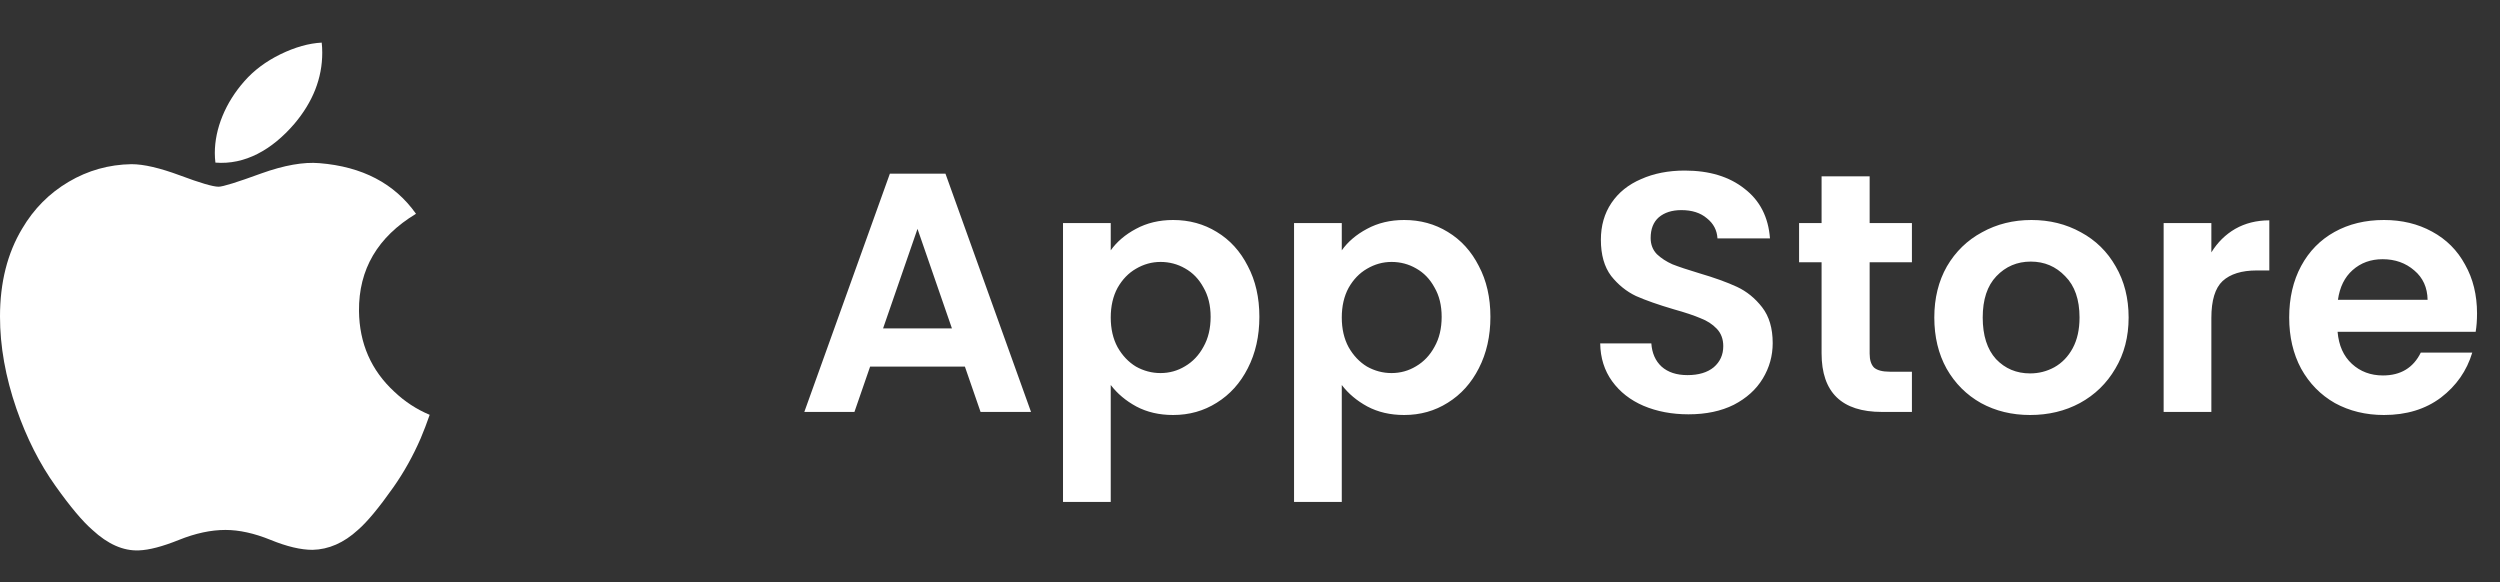 <svg width="176" height="41" viewBox="0 0 176 41" fill="none" xmlns="http://www.w3.org/2000/svg">
<rect x="0" y="0" width="176" height="41" fill="#333333" stroke="none"/>
<path d="M67.928 25.808H61.256L60.152 29H56.624L62.648 12.224H66.56L72.584 29H69.032L67.928 25.808ZM67.016 23.12L64.592 16.112L62.168 23.12H67.016ZM78.196 17.624C78.628 17.016 79.22 16.512 79.972 16.112C80.74 15.696 81.612 15.488 82.588 15.488C83.724 15.488 84.748 15.768 85.66 16.328C86.588 16.888 87.316 17.688 87.844 18.728C88.388 19.752 88.66 20.944 88.66 22.304C88.66 23.664 88.388 24.872 87.844 25.928C87.316 26.968 86.588 27.776 85.66 28.352C84.748 28.928 83.724 29.216 82.588 29.216C81.612 29.216 80.748 29.016 79.996 28.616C79.26 28.216 78.66 27.712 78.196 27.104V35.336H74.836V15.704H78.196V17.624ZM85.228 22.304C85.228 21.504 85.06 20.816 84.724 20.24C84.404 19.648 83.972 19.2 83.428 18.896C82.9 18.592 82.324 18.44 81.7 18.44C81.092 18.44 80.516 18.6 79.972 18.92C79.444 19.224 79.012 19.672 78.676 20.264C78.356 20.856 78.196 21.552 78.196 22.352C78.196 23.152 78.356 23.848 78.676 24.44C79.012 25.032 79.444 25.488 79.972 25.808C80.516 26.112 81.092 26.264 81.7 26.264C82.324 26.264 82.9 26.104 83.428 25.784C83.972 25.464 84.404 25.008 84.724 24.416C85.06 23.824 85.228 23.12 85.228 22.304ZM94.461 17.624C94.893 17.016 95.485 16.512 96.237 16.112C97.005 15.696 97.877 15.488 98.853 15.488C99.989 15.488 101.013 15.768 101.925 16.328C102.853 16.888 103.581 17.688 104.109 18.728C104.653 19.752 104.925 20.944 104.925 22.304C104.925 23.664 104.653 24.872 104.109 25.928C103.581 26.968 102.853 27.776 101.925 28.352C101.013 28.928 99.989 29.216 98.853 29.216C97.877 29.216 97.013 29.016 96.261 28.616C95.525 28.216 94.925 27.712 94.461 27.104V35.336H91.101V15.704H94.461V17.624ZM101.493 22.304C101.493 21.504 101.325 20.816 100.989 20.24C100.669 19.648 100.237 19.2 99.693 18.896C99.165 18.592 98.589 18.44 97.965 18.44C97.357 18.44 96.781 18.6 96.237 18.92C95.709 19.224 95.277 19.672 94.941 20.264C94.621 20.856 94.461 21.552 94.461 22.352C94.461 23.152 94.621 23.848 94.941 24.44C95.277 25.032 95.709 25.488 96.237 25.808C96.781 26.112 97.357 26.264 97.965 26.264C98.589 26.264 99.165 26.104 99.693 25.784C100.237 25.464 100.669 25.008 100.989 24.416C101.325 23.824 101.493 23.12 101.493 22.304ZM118.87 29.168C117.702 29.168 116.646 28.968 115.702 28.568C114.774 28.168 114.038 27.592 113.494 26.84C112.95 26.088 112.67 25.2 112.654 24.176H116.254C116.302 24.864 116.542 25.408 116.974 25.808C117.422 26.208 118.03 26.408 118.798 26.408C119.582 26.408 120.198 26.224 120.646 25.856C121.094 25.472 121.318 24.976 121.318 24.368C121.318 23.872 121.166 23.464 120.862 23.144C120.558 22.824 120.174 22.576 119.71 22.4C119.262 22.208 118.638 22 117.838 21.776C116.75 21.456 115.862 21.144 115.174 20.84C114.502 20.52 113.918 20.048 113.422 19.424C112.942 18.784 112.702 17.936 112.702 16.88C112.702 15.888 112.95 15.024 113.446 14.288C113.942 13.552 114.638 12.992 115.534 12.608C116.43 12.208 117.454 12.008 118.606 12.008C120.334 12.008 121.734 12.432 122.806 13.28C123.894 14.112 124.494 15.28 124.606 16.784H120.91C120.878 16.208 120.63 15.736 120.166 15.368C119.718 14.984 119.118 14.792 118.366 14.792C117.71 14.792 117.182 14.96 116.782 15.296C116.398 15.632 116.206 16.12 116.206 16.76C116.206 17.208 116.35 17.584 116.638 17.888C116.942 18.176 117.31 18.416 117.742 18.608C118.19 18.784 118.814 18.992 119.614 19.232C120.702 19.552 121.59 19.872 122.278 20.192C122.966 20.512 123.558 20.992 124.054 21.632C124.55 22.272 124.798 23.112 124.798 24.152C124.798 25.048 124.566 25.88 124.102 26.648C123.638 27.416 122.958 28.032 122.062 28.496C121.166 28.944 120.102 29.168 118.87 29.168ZM131.623 18.464V24.896C131.623 25.344 131.727 25.672 131.935 25.88C132.159 26.072 132.527 26.168 133.039 26.168H134.599V29H132.487C129.655 29 128.239 27.624 128.239 24.872V18.464H126.655V15.704H128.239V12.416H131.623V15.704H134.599V18.464H131.623ZM142.919 29.216C141.639 29.216 140.487 28.936 139.463 28.376C138.439 27.8 137.631 26.992 137.039 25.952C136.463 24.912 136.175 23.712 136.175 22.352C136.175 20.992 136.471 19.792 137.063 18.752C137.671 17.712 138.495 16.912 139.535 16.352C140.575 15.776 141.735 15.488 143.015 15.488C144.295 15.488 145.455 15.776 146.495 16.352C147.535 16.912 148.351 17.712 148.943 18.752C149.551 19.792 149.855 20.992 149.855 22.352C149.855 23.712 149.543 24.912 148.919 25.952C148.311 26.992 147.479 27.8 146.423 28.376C145.383 28.936 144.215 29.216 142.919 29.216ZM142.919 26.288C143.527 26.288 144.095 26.144 144.623 25.856C145.167 25.552 145.599 25.104 145.919 24.512C146.239 23.92 146.399 23.2 146.399 22.352C146.399 21.088 146.063 20.12 145.391 19.448C144.735 18.76 143.927 18.416 142.967 18.416C142.007 18.416 141.199 18.76 140.543 19.448C139.903 20.12 139.583 21.088 139.583 22.352C139.583 23.616 139.895 24.592 140.519 25.28C141.159 25.952 141.959 26.288 142.919 26.288ZM155.68 17.768C156.112 17.064 156.672 16.512 157.36 16.112C158.064 15.712 158.864 15.512 159.76 15.512V19.04H158.872C157.816 19.04 157.016 19.288 156.472 19.784C155.944 20.28 155.68 21.144 155.68 22.376V29H152.32V15.704H155.68V17.768ZM174.383 22.064C174.383 22.544 174.351 22.976 174.287 23.36H164.567C164.647 24.32 164.983 25.072 165.575 25.616C166.167 26.16 166.895 26.432 167.759 26.432C169.007 26.432 169.895 25.896 170.423 24.824H174.047C173.663 26.104 172.927 27.16 171.839 27.992C170.751 28.808 169.415 29.216 167.831 29.216C166.551 29.216 165.399 28.936 164.375 28.376C163.367 27.8 162.575 26.992 161.999 25.952C161.439 24.912 161.159 23.712 161.159 22.352C161.159 20.976 161.439 19.768 161.999 18.728C162.559 17.688 163.343 16.888 164.351 16.328C165.359 15.768 166.519 15.488 167.831 15.488C169.095 15.488 170.223 15.76 171.215 16.304C172.223 16.848 172.999 17.624 173.543 18.632C174.103 19.624 174.383 20.768 174.383 22.064ZM170.903 21.104C170.887 20.24 170.575 19.552 169.967 19.04C169.359 18.512 168.615 18.248 167.735 18.248C166.903 18.248 166.199 18.504 165.623 19.016C165.063 19.512 164.719 20.208 164.591 21.104H170.903Z" fill="white"/>
<path d="M29.616 30.86C29.073 32.109 28.43 33.259 27.685 34.316C26.67 35.757 25.839 36.754 25.198 37.308C24.205 38.217 23.141 38.683 22.001 38.709C21.183 38.709 20.197 38.478 19.049 38.008C17.897 37.54 16.838 37.308 15.87 37.308C14.855 37.308 13.766 37.54 12.601 38.008C11.434 38.478 10.495 38.723 9.776 38.747C8.684 38.793 7.595 38.314 6.508 37.308C5.814 36.706 4.946 35.673 3.906 34.21C2.791 32.648 1.874 30.836 1.155 28.77C0.386 26.539 0 24.379 0 22.287C0 19.892 0.52 17.825 1.562 16.094C2.38 14.703 3.469 13.605 4.833 12.8C6.196 11.995 7.668 11.584 9.255 11.558C10.122 11.558 11.261 11.825 12.675 12.35C14.085 12.877 14.991 13.145 15.388 13.145C15.684 13.145 16.691 12.832 18.396 12.209C20.009 11.631 21.37 11.392 22.485 11.486C25.506 11.729 27.776 12.915 29.286 15.051C26.584 16.681 25.247 18.964 25.273 21.892C25.298 24.173 26.129 26.072 27.763 27.579C28.503 28.278 29.33 28.819 30.25 29.203C30.05 29.779 29.84 30.331 29.616 30.86ZM22.686 3.715C22.686 5.503 22.03 7.172 20.722 8.718C19.144 10.555 17.235 11.616 15.165 11.448C15.138 11.234 15.123 11.008 15.123 10.771C15.123 9.055 15.874 7.218 17.206 5.716C17.872 4.955 18.718 4.323 19.745 3.819C20.769 3.322 21.738 3.047 22.649 3C22.675 3.239 22.686 3.478 22.686 3.715V3.715Z" fill="white"/>
</svg>
